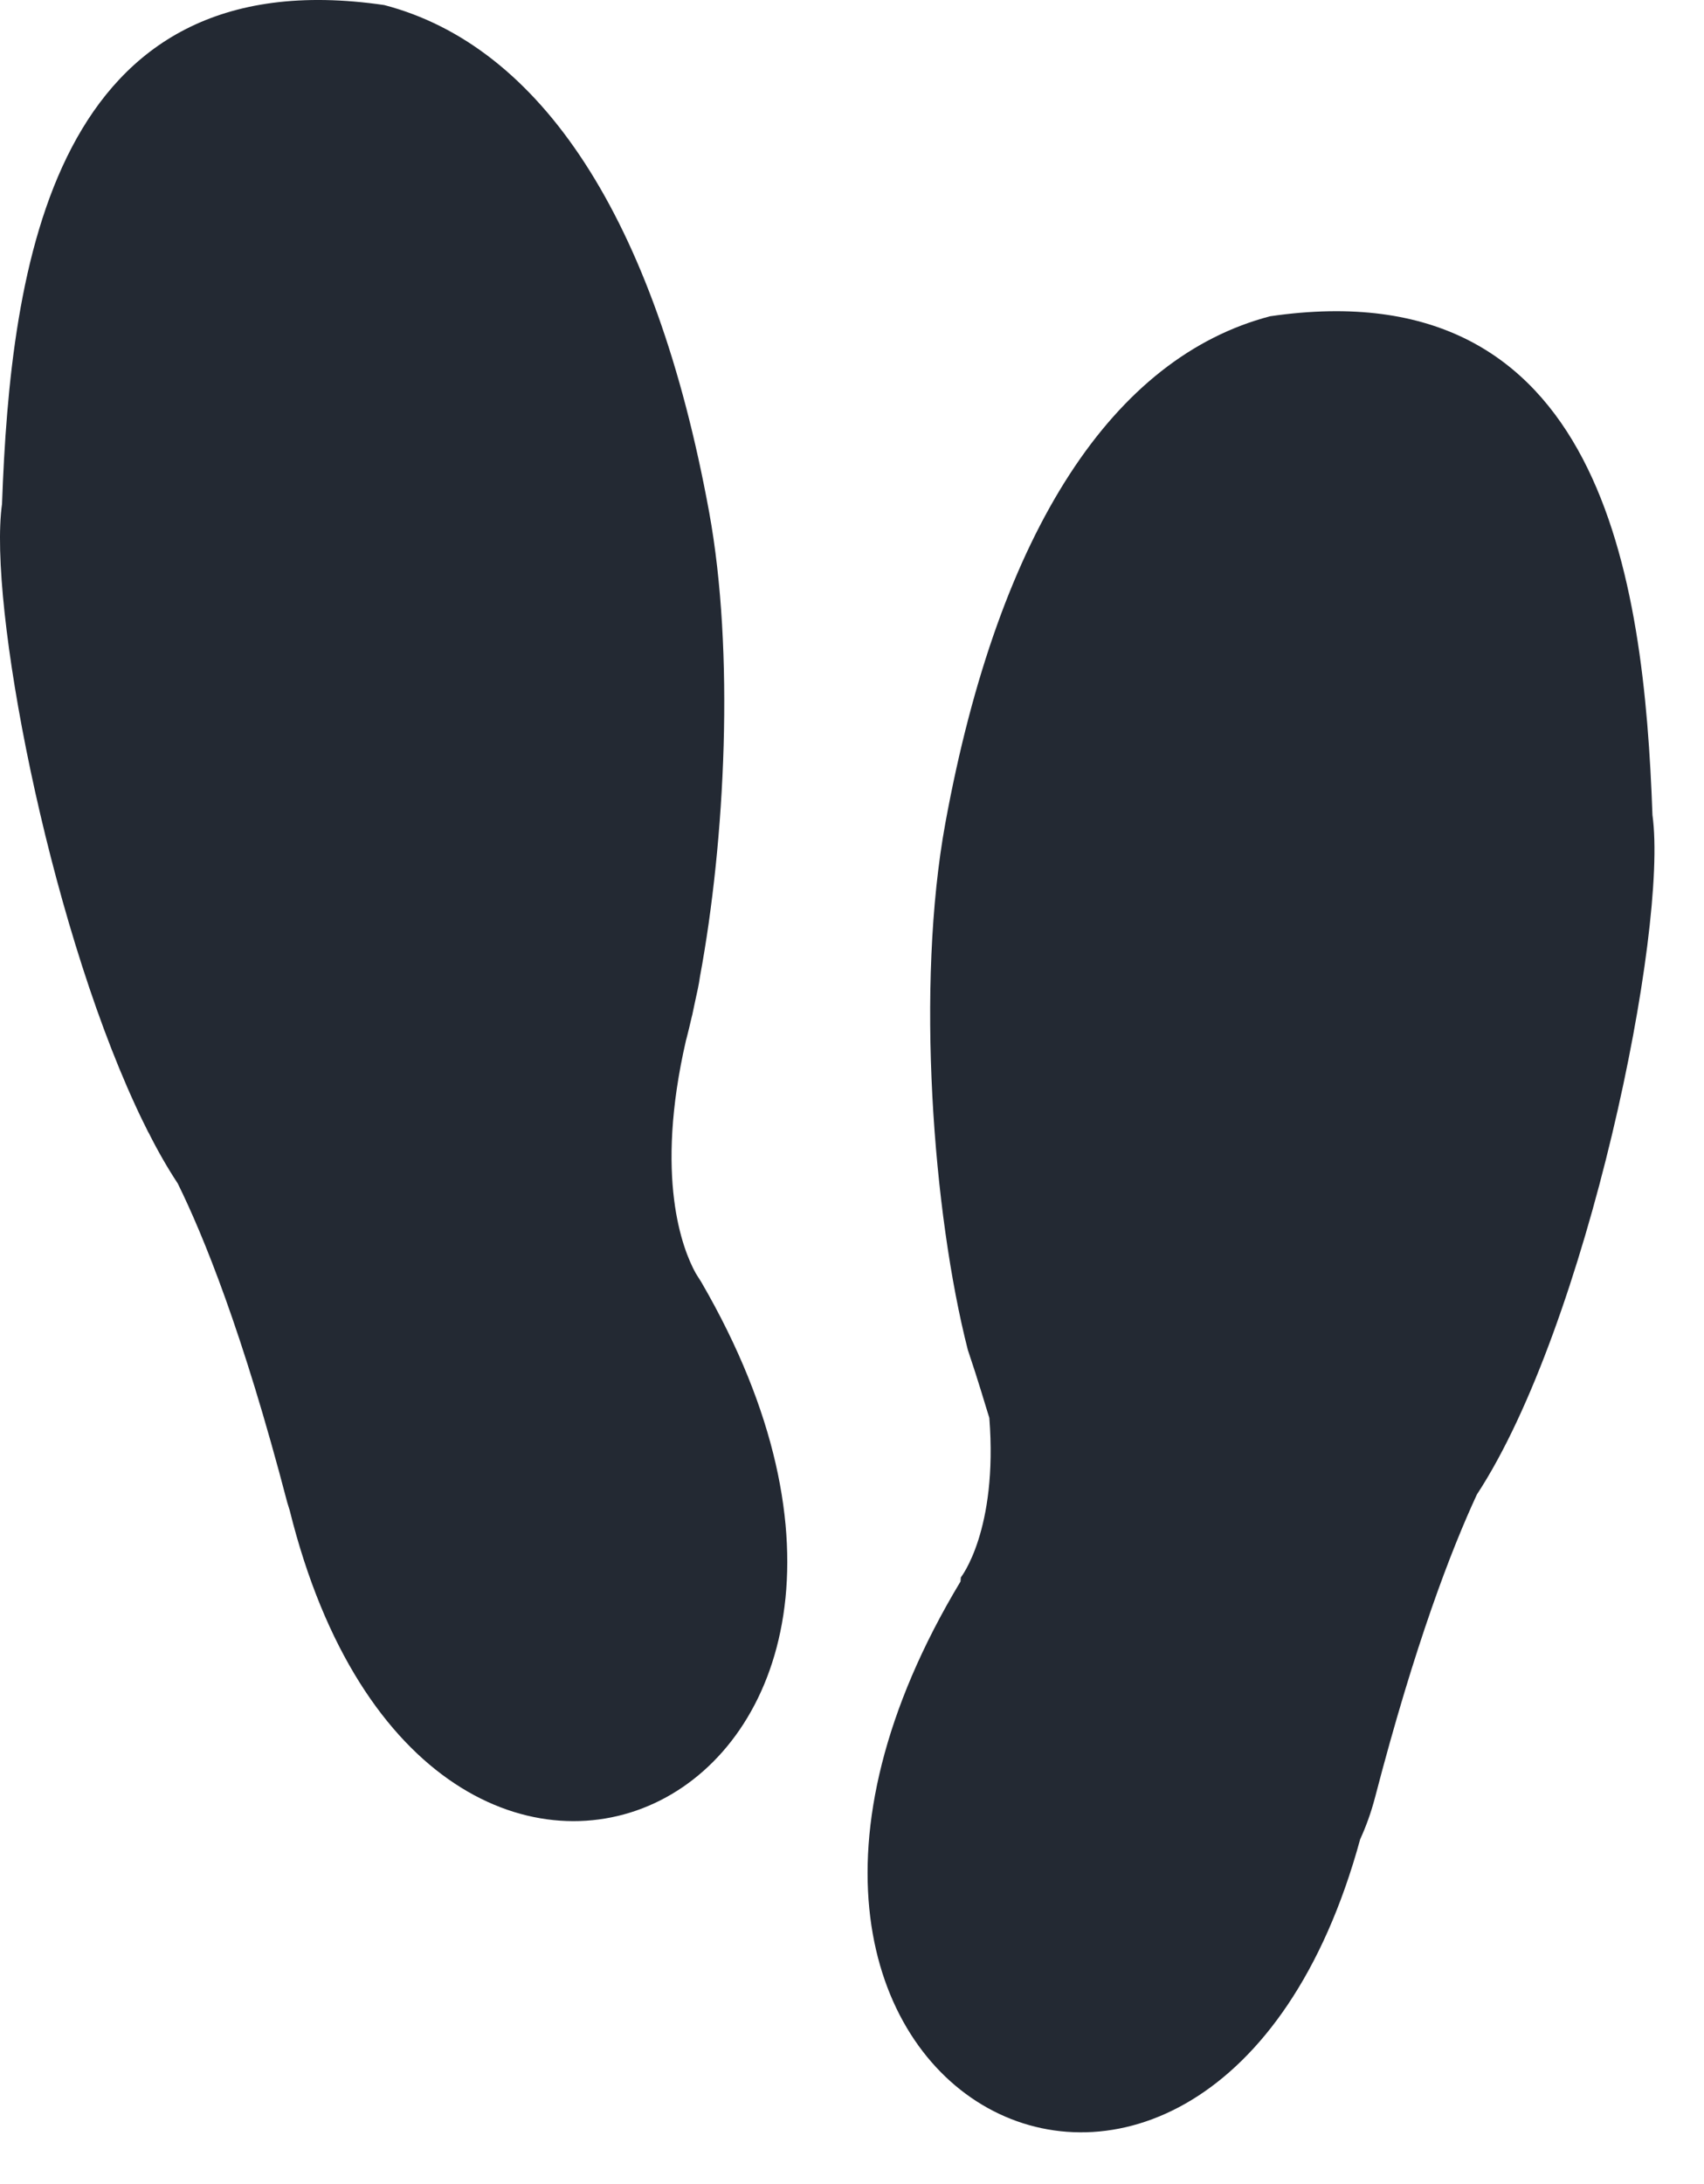 <svg xmlns="http://www.w3.org/2000/svg" width="32" height="41" viewBox="0 0 32 41" fill="none">
<path d="M13.173 24.073C13.173 24.073 13.171 24.071 13.171 24.069C13.138 24.015 13.098 23.957 13.065 23.901C12.819 23.457 12.288 22.108 12.883 19.527C12.886 19.517 12.888 19.507 12.892 19.496C12.925 19.368 12.958 19.232 12.989 19.095C12.995 19.073 12.999 19.054 13.005 19.033C13.005 19.027 13.005 19.023 13.007 19.019C13.024 18.942 13.039 18.862 13.057 18.783C13.09 18.633 13.125 18.482 13.144 18.339C13.621 15.771 13.797 12.236 13.317 9.612C12.303 4.072 10.14 0.859 7.216 0.095C0.978 -0.817 0.197 5.014 0.038 9.461C-0.224 11.322 0.891 17.17 2.542 20.751C2.621 20.926 2.705 21.094 2.786 21.257C2.786 21.257 2.786 21.259 2.788 21.259L2.79 21.261C2.966 21.612 3.15 21.931 3.338 22.216C3.817 23.187 4.559 25.007 5.394 28.203C5.408 28.255 5.425 28.298 5.439 28.348C8.047 38.861 18.812 33.792 13.173 24.073Z" fill="#232933"/>
<path d="M27.735 28.055C29.805 24.896 31.332 17.451 31.032 15.301C30.875 10.858 30.09 5.025 23.852 5.937C20.929 6.703 18.768 9.912 17.753 15.452C17.195 18.499 17.52 22.776 18.175 25.34C18.385 25.962 18.495 26.353 18.579 26.617C18.743 28.731 18.044 29.611 18.044 29.611L18.038 29.688C12.164 39.446 22.77 44.672 25.543 34.527C25.65 34.293 25.745 34.037 25.823 33.739C26.576 30.847 27.258 29.084 27.735 28.055Z" fill="#232933"/>
</svg>
